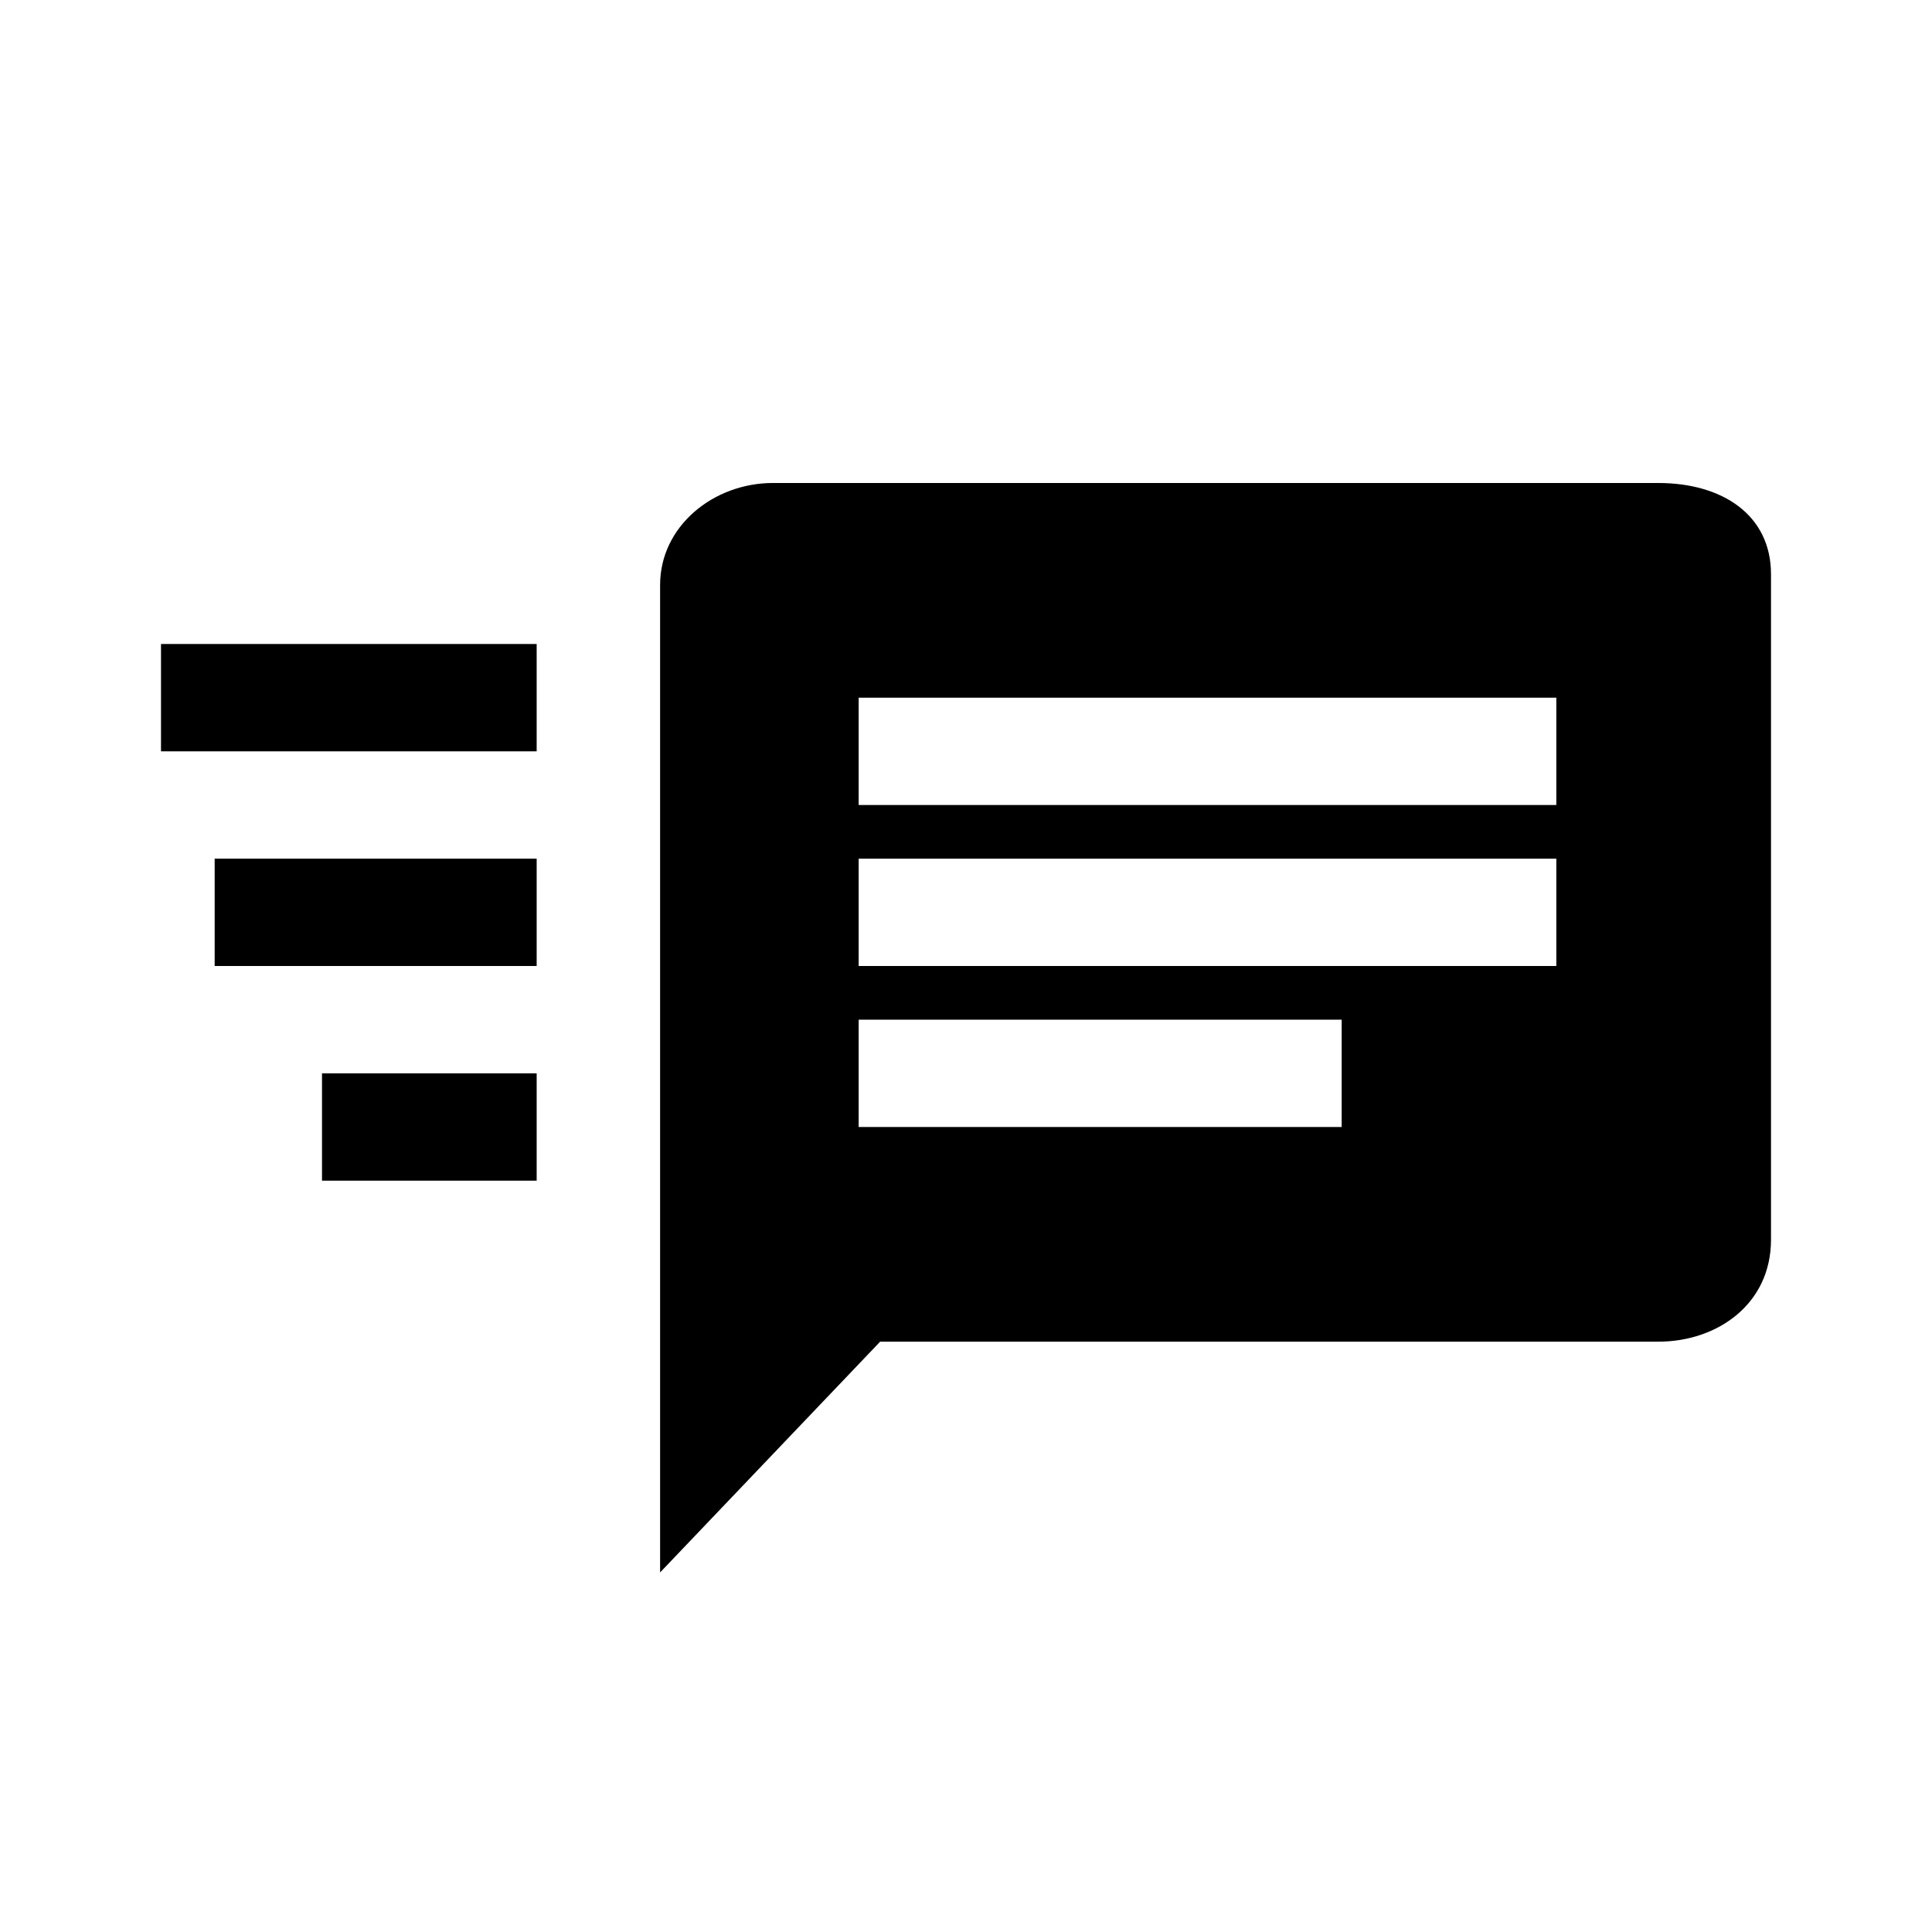 <svg xmlns="http://www.w3.org/2000/svg" viewBox="0 0 36 36"><path d="M30.9,9H14.4c-1.1,0-2.1,0.8-2.1,1.9l0,18.4l4.1-4.3h14.5c1.1,0,2.1-0.7,2.1-1.9V10.7C33,9.6,32.1,9,30.9,9z		 M25,21h-9v-2h9V21z M29,18H16v-2h13V18z M29,15H16v-2h13V15z"/><rect x="6" y="20" width="4" height="2"/><rect x="3" y="12" width="7" height="2"/><rect x="4" y="16" width="6" height="2"/></svg>